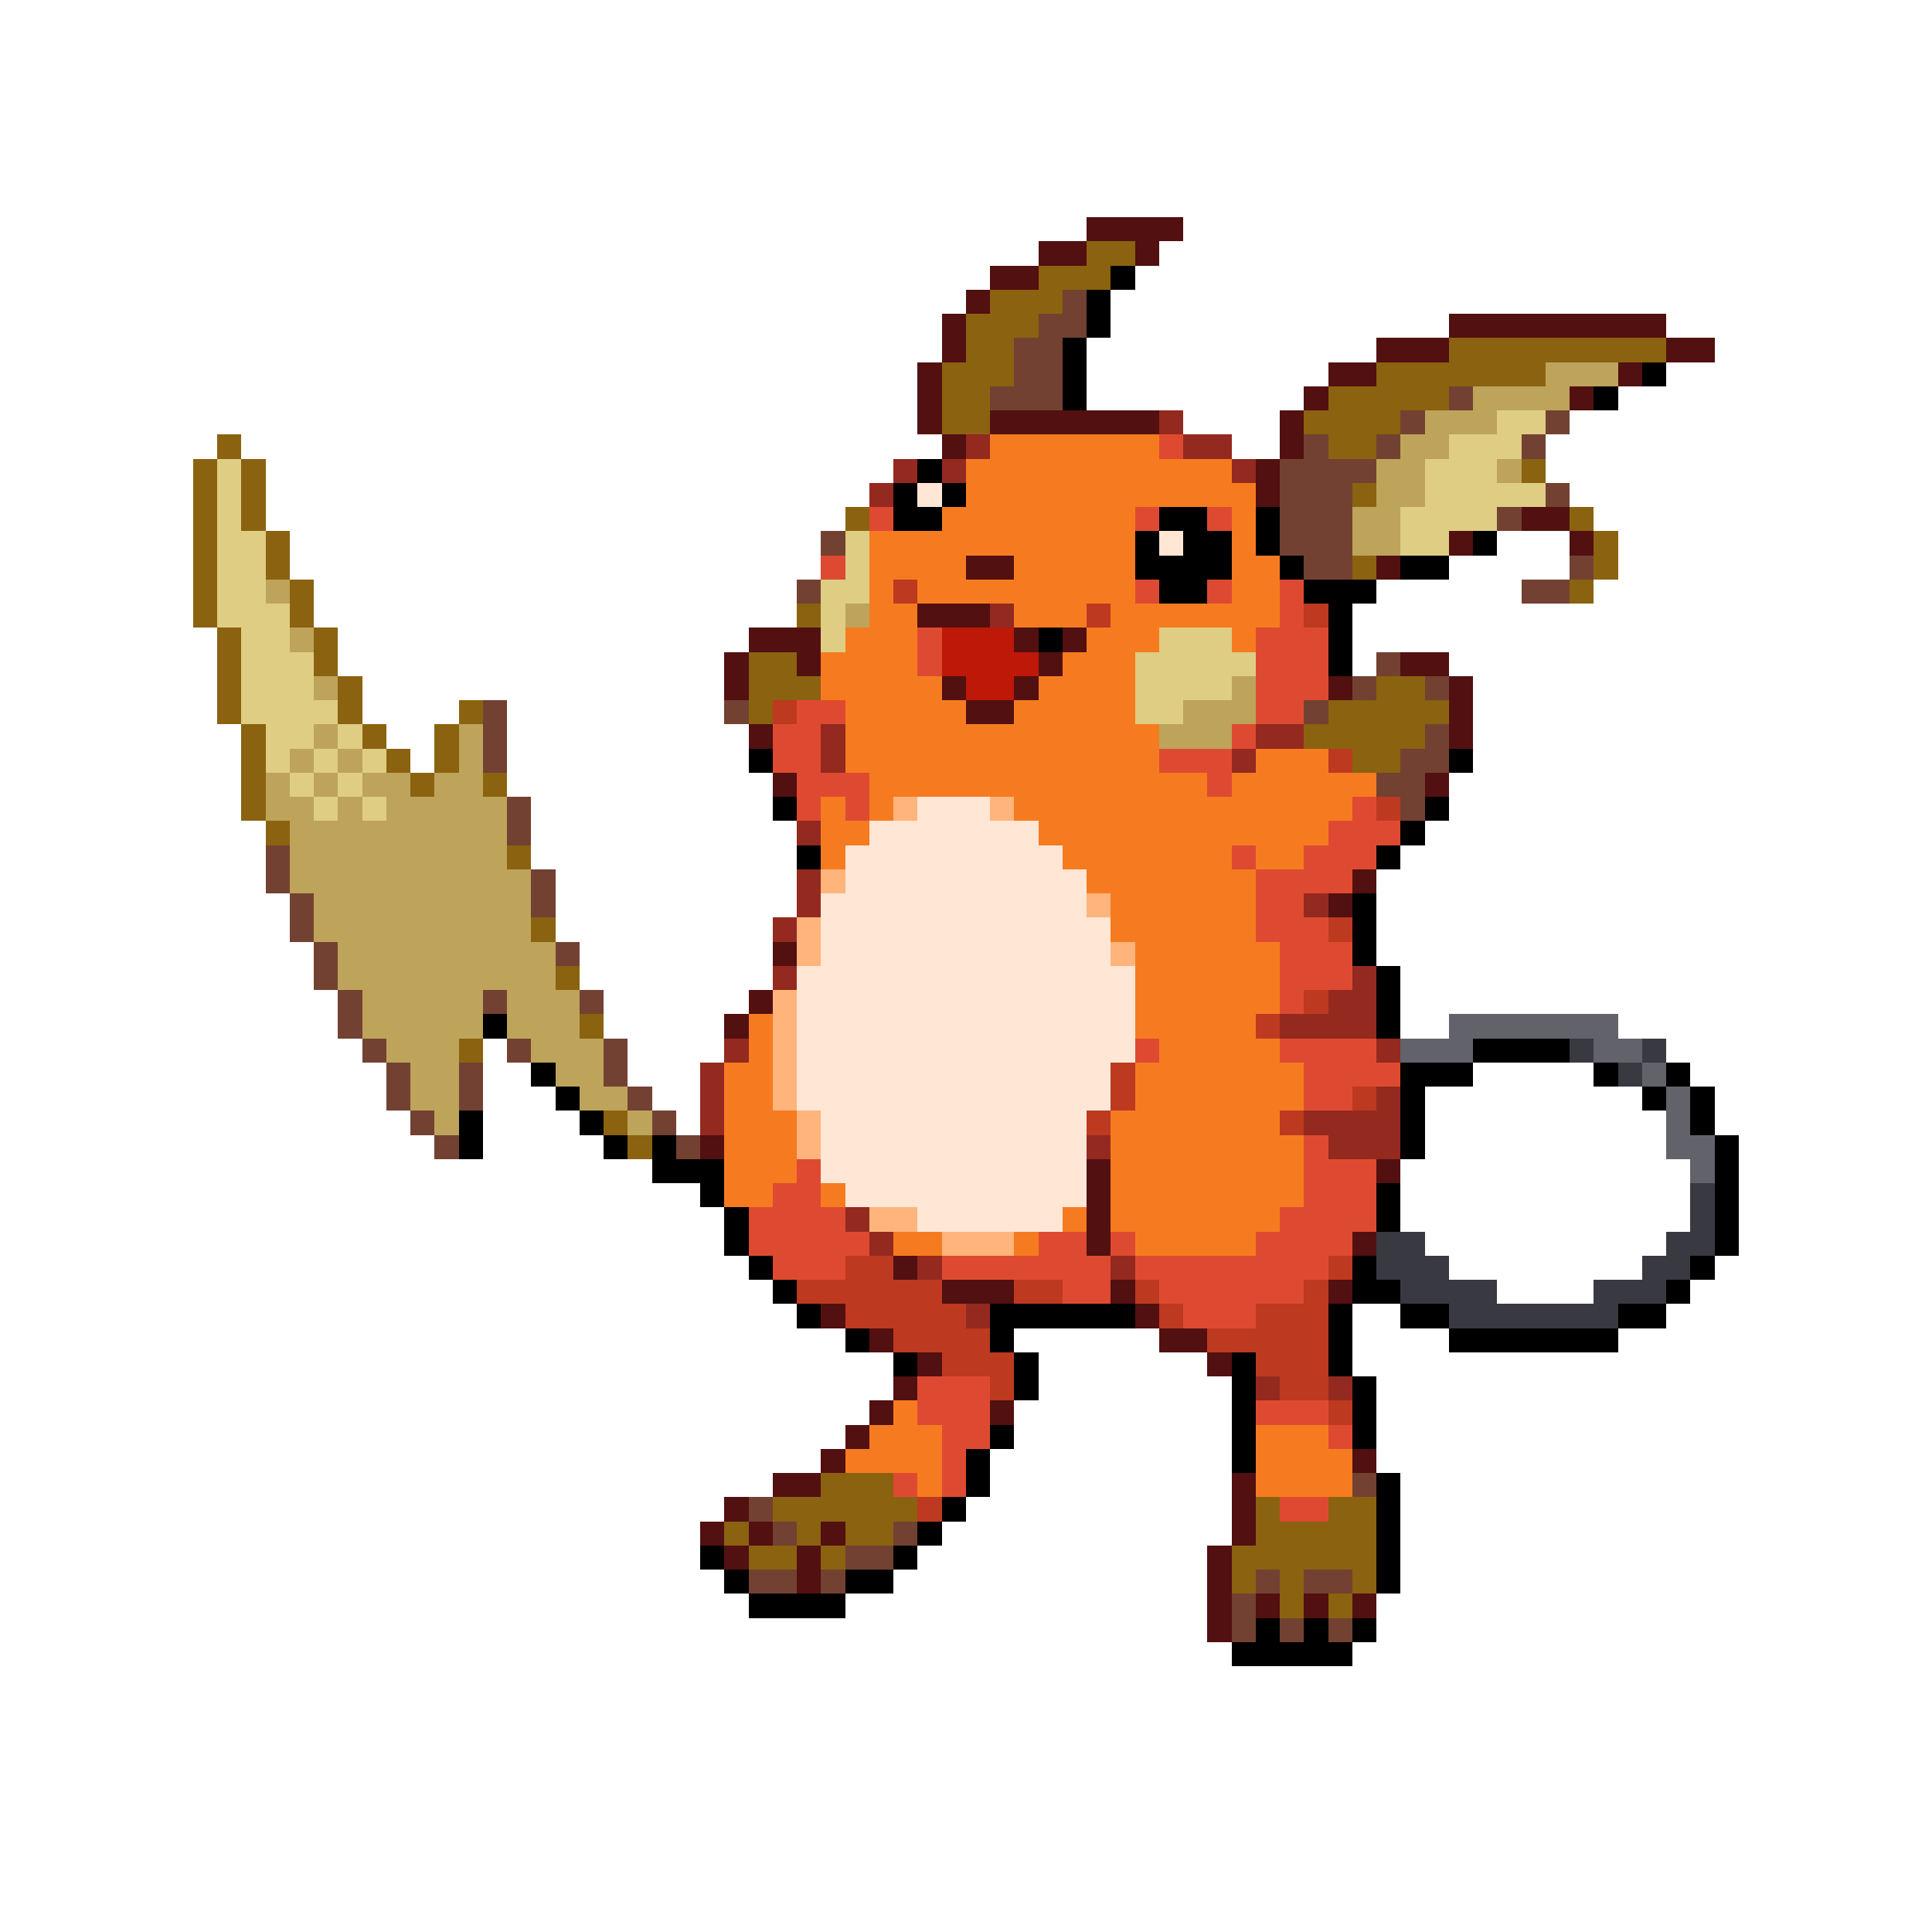 <svg xmlns="http://www.w3.org/2000/svg" viewBox="0 -0.5 80 80" shape-rendering="crispEdges">
<path stroke="#521010" d="M45 9h4M43 10h2M47 10h1M41 11h2M40 12h1M39 13h1M60 13h9M39 14h1M57 14h3M69 14h2M38 15h1M55 15h2M67 15h1M38 16h1M54 16h1M65 16h1M38 17h1M41 17h7M53 17h1M39 18h1M53 18h1M52 19h1M52 20h1M63 21h2M60 22h1M65 22h1M40 23h2M57 23h1M38 25h3M31 26h3M42 26h1M44 26h1M30 27h1M33 27h1M43 27h1M58 27h2M30 28h1M39 28h1M42 28h1M55 28h1M60 28h1M40 29h2M60 29h1M31 30h1M60 30h1M32 32h1M59 32h1M56 36h1M55 37h1M32 39h1M31 41h1M30 42h1M29 47h1M45 48h1M57 48h1M45 49h1M45 50h1M45 51h1M56 51h1M37 52h1M39 53h3M46 53h1M55 53h1M34 54h1M47 54h1M36 55h1M48 55h2M38 56h1M50 56h1M37 57h1M36 58h1M41 58h1M35 59h1M34 60h1M56 60h1M32 61h2M51 61h1M30 62h1M51 62h1M29 63h1M31 63h1M34 63h1M51 63h1M30 64h1M33 64h1M50 64h1M33 65h1M50 65h1M50 66h1M52 66h1M54 66h1M56 66h1M50 67h1" />
<path stroke="#8b6210" d="M45 10h2M43 11h3M41 12h3M40 13h3M40 14h2M60 14h9M39 15h3M57 15h7M39 16h2M55 16h5M39 17h2M54 17h4M9 18h1M55 18h2M8 19h1M10 19h1M63 19h1M8 20h1M10 20h1M56 20h1M8 21h1M10 21h1M35 21h1M65 21h1M8 22h1M11 22h1M66 22h1M8 23h1M11 23h1M56 23h1M66 23h1M8 24h1M12 24h1M65 24h1M8 25h1M12 25h1M33 25h1M9 26h1M13 26h1M9 27h1M13 27h1M31 27h2M9 28h1M14 28h1M31 28h3M57 28h2M9 29h1M14 29h1M19 29h1M31 29h1M55 29h5M10 30h1M15 30h1M18 30h1M54 30h5M10 31h1M16 31h1M18 31h1M56 31h2M10 32h1M17 32h1M20 32h1M10 33h1M11 34h1M21 35h1M22 38h1M23 40h1M24 42h1M19 43h1M25 46h1M26 47h1M34 61h3M32 62h6M52 62h1M55 62h2M30 63h1M33 63h1M35 63h2M52 63h5M31 64h2M34 64h1M51 64h6M51 65h1M53 65h1M56 65h1M53 66h1M55 66h1" />
<path stroke="#000000" d="M46 11h1M45 12h1M45 13h1M44 14h1M44 15h1M68 15h1M44 16h1M66 16h1M38 19h1M37 20h1M39 20h1M37 21h2M48 21h2M52 21h1M47 22h1M49 22h2M52 22h1M61 22h1M47 23h4M53 23h1M58 23h2M48 24h2M54 24h3M55 25h1M43 26h1M55 26h1M55 27h1M31 31h1M60 31h1M32 33h1M59 33h1M58 34h1M33 35h1M57 35h1M56 37h1M56 38h1M56 39h1M57 40h1M57 41h1M20 42h1M57 42h1M61 43h4M22 44h1M58 44h3M66 44h1M69 44h1M23 45h1M58 45h1M68 45h1M70 45h1M19 46h1M24 46h1M58 46h1M70 46h1M19 47h1M25 47h1M27 47h1M58 47h1M71 47h1M27 48h3M71 48h1M29 49h1M57 49h1M71 49h1M30 50h1M57 50h1M71 50h1M30 51h1M71 51h1M31 52h1M56 52h1M70 52h1M32 53h1M56 53h2M69 53h1M33 54h1M41 54h6M55 54h1M58 54h2M67 54h2M35 55h1M41 55h1M55 55h1M60 55h7M37 56h1M42 56h1M51 56h1M55 56h1M42 57h1M51 57h1M56 57h1M51 58h1M56 58h1M41 59h1M51 59h1M56 59h1M40 60h1M51 60h1M40 61h1M57 61h1M39 62h1M57 62h1M38 63h1M57 63h1M29 64h1M37 64h1M57 64h1M30 65h1M35 65h2M57 65h1M31 66h4M52 67h1M54 67h1M56 67h1M51 68h5" />
<path stroke="#734131" d="M44 12h1M43 13h2M42 14h2M42 15h2M41 16h3M60 16h1M58 17h1M64 17h1M54 18h1M57 18h1M63 18h1M53 19h4M53 20h3M64 20h1M53 21h3M62 21h1M34 22h1M53 22h3M54 23h2M65 23h1M33 24h1M63 24h2M57 27h1M56 28h1M59 28h1M20 29h1M30 29h1M54 29h1M20 30h1M59 30h1M20 31h1M58 31h2M57 32h2M21 33h1M58 33h1M21 34h1M11 35h1M11 36h1M22 36h1M12 37h1M22 37h1M12 38h1M13 39h1M23 39h1M13 40h1M14 41h1M20 41h1M24 41h1M14 42h1M15 43h1M21 43h1M25 43h1M16 44h1M19 44h1M25 44h1M16 45h1M19 45h1M26 45h1M17 46h1M27 46h1M18 47h1M28 47h1M56 61h1M31 62h1M32 63h1M37 63h1M35 64h2M31 65h2M34 65h1M52 65h1M54 65h2M51 66h1M51 67h1M53 67h1M55 67h1" />
<path stroke="#bda45a" d="M64 15h3M61 16h4M59 17h3M58 18h2M57 19h2M62 19h1M57 20h2M56 21h2M56 22h2M11 24h1M35 25h1M12 26h1M13 28h1M51 28h1M49 29h3M13 30h1M19 30h1M48 30h3M12 31h1M14 31h1M19 31h1M11 32h1M13 32h1M15 32h2M18 32h2M11 33h2M14 33h1M16 33h5M12 34h9M12 35h9M12 36h10M13 37h9M13 38h9M14 39h9M14 40h9M15 41h5M21 41h3M15 42h5M21 42h3M16 43h3M22 43h3M17 44h2M23 44h2M17 45h2M24 45h2M18 46h1M26 46h1" />
<path stroke="#942920" d="M48 17h1M40 18h1M49 18h2M37 19h1M39 19h1M51 19h1M36 20h1M41 25h1M34 30h1M52 30h2M34 31h1M51 31h1M33 34h1M33 36h1M33 37h1M54 37h1M32 38h1M32 40h1M56 40h1M55 41h2M53 42h4M30 43h1M57 43h1M29 44h1M29 45h1M57 45h1M29 46h1M54 46h4M45 47h1M55 47h3M35 50h1M36 51h1M38 52h1M46 52h1M40 54h1M52 57h1M55 57h1" />
<path stroke="#decd83" d="M62 17h2M60 18h3M9 19h1M59 19h3M9 20h1M59 20h5M9 21h1M58 21h4M9 22h2M35 22h1M58 22h2M9 23h2M35 23h1M9 24h2M34 24h2M9 25h3M34 25h1M10 26h2M34 26h1M48 26h3M10 27h3M47 27h5M10 28h3M47 28h4M10 29h4M47 29h2M11 30h2M14 30h1M11 31h1M13 31h1M15 31h1M12 32h1M14 32h1M13 33h1M15 33h1" />
<path stroke="#f67b20" d="M41 18h7M40 19h11M40 20h12M39 21h8M51 21h1M36 22h11M51 22h1M36 23h4M42 23h5M51 23h2M36 24h1M38 24h9M51 24h2M36 25h2M42 25h3M46 25h7M35 26h3M45 26h3M51 26h1M34 27h4M44 27h3M34 28h5M43 28h4M35 29h5M42 29h5M35 30h13M35 31h13M52 31h3M36 32h14M51 32h6M34 33h1M36 33h1M42 33h14M34 34h2M43 34h12M34 35h1M44 35h7M52 35h2M45 36h7M46 37h6M46 38h6M47 39h6M47 40h6M47 41h6M31 42h1M47 42h5M31 43h1M48 43h5M30 44h2M47 44h7M30 45h2M47 45h7M30 46h3M46 46h7M30 47h3M46 47h8M30 48h3M46 48h8M30 49h2M34 49h1M46 49h8M44 50h1M46 50h7M37 51h2M42 51h1M47 51h5M37 58h1M36 59h3M52 59h3M35 60h4M52 60h4M38 61h1M52 61h4" />
<path stroke="#de4a31" d="M48 18h1M36 21h1M47 21h1M50 21h1M34 23h1M47 24h1M50 24h1M53 24h1M53 25h1M38 26h1M52 26h3M38 27h1M52 27h3M52 28h3M33 29h2M52 29h2M32 30h2M51 30h1M32 31h2M48 31h3M33 32h3M50 32h1M33 33h1M35 33h1M56 33h1M55 34h3M51 35h1M54 35h3M52 36h4M52 37h2M52 38h3M53 39h3M53 40h3M53 41h1M47 43h1M53 43h4M54 44h4M54 45h2M54 47h1M33 48h1M54 48h3M32 49h2M54 49h3M31 50h4M53 50h4M31 51h5M43 51h2M46 51h1M52 51h4M32 52h3M39 52h7M47 52h8M44 53h2M48 53h6M49 54h3M38 57h3M38 58h3M52 58h3M39 59h2M55 59h1M39 60h1M37 61h1M39 61h1M53 62h2" />
<path stroke="#ffe6d5" d="M38 20h1M48 22h1M38 33h3M36 34h7M35 35h9M35 36h10M34 37h11M34 38h12M34 39h12M33 40h14M33 41h14M33 42h14M33 43h14M33 44h13M33 45h13M34 46h11M34 47h11M34 48h11M35 49h10M38 50h6" />
<path stroke="#bd3920" d="M37 24h1M45 25h1M54 25h1M32 29h1M55 31h1M57 33h1M55 38h1M54 41h1M52 42h1M46 44h1M46 45h1M56 45h1M45 46h1M53 46h1M35 52h2M55 52h1M33 53h6M42 53h2M47 53h1M54 53h1M35 54h5M48 54h1M52 54h3M37 55h4M50 55h5M39 56h3M52 56h3M41 57h1M53 57h2M55 58h1M38 62h1" />
<path stroke="#bd1808" d="M39 26h3M39 27h4M40 28h2" />
<path stroke="#ffb47b" d="M37 33h1M41 33h1M34 36h1M45 37h1M33 38h1M33 39h1M46 39h1M32 41h1M32 42h1M32 43h1M32 44h1M32 45h1M33 46h1M33 47h1M36 50h2M39 51h3" />
<path stroke="#62626a" d="M60 42h7M58 43h3M66 43h2M68 44h1M69 45h1M69 46h1M69 47h2M70 48h1" />
<path stroke="#393941" d="M65 43h1M68 43h1M67 44h1M70 49h1M70 50h1M57 51h2M69 51h2M57 52h3M68 52h2M58 53h4M66 53h3M60 54h7" />
</svg>